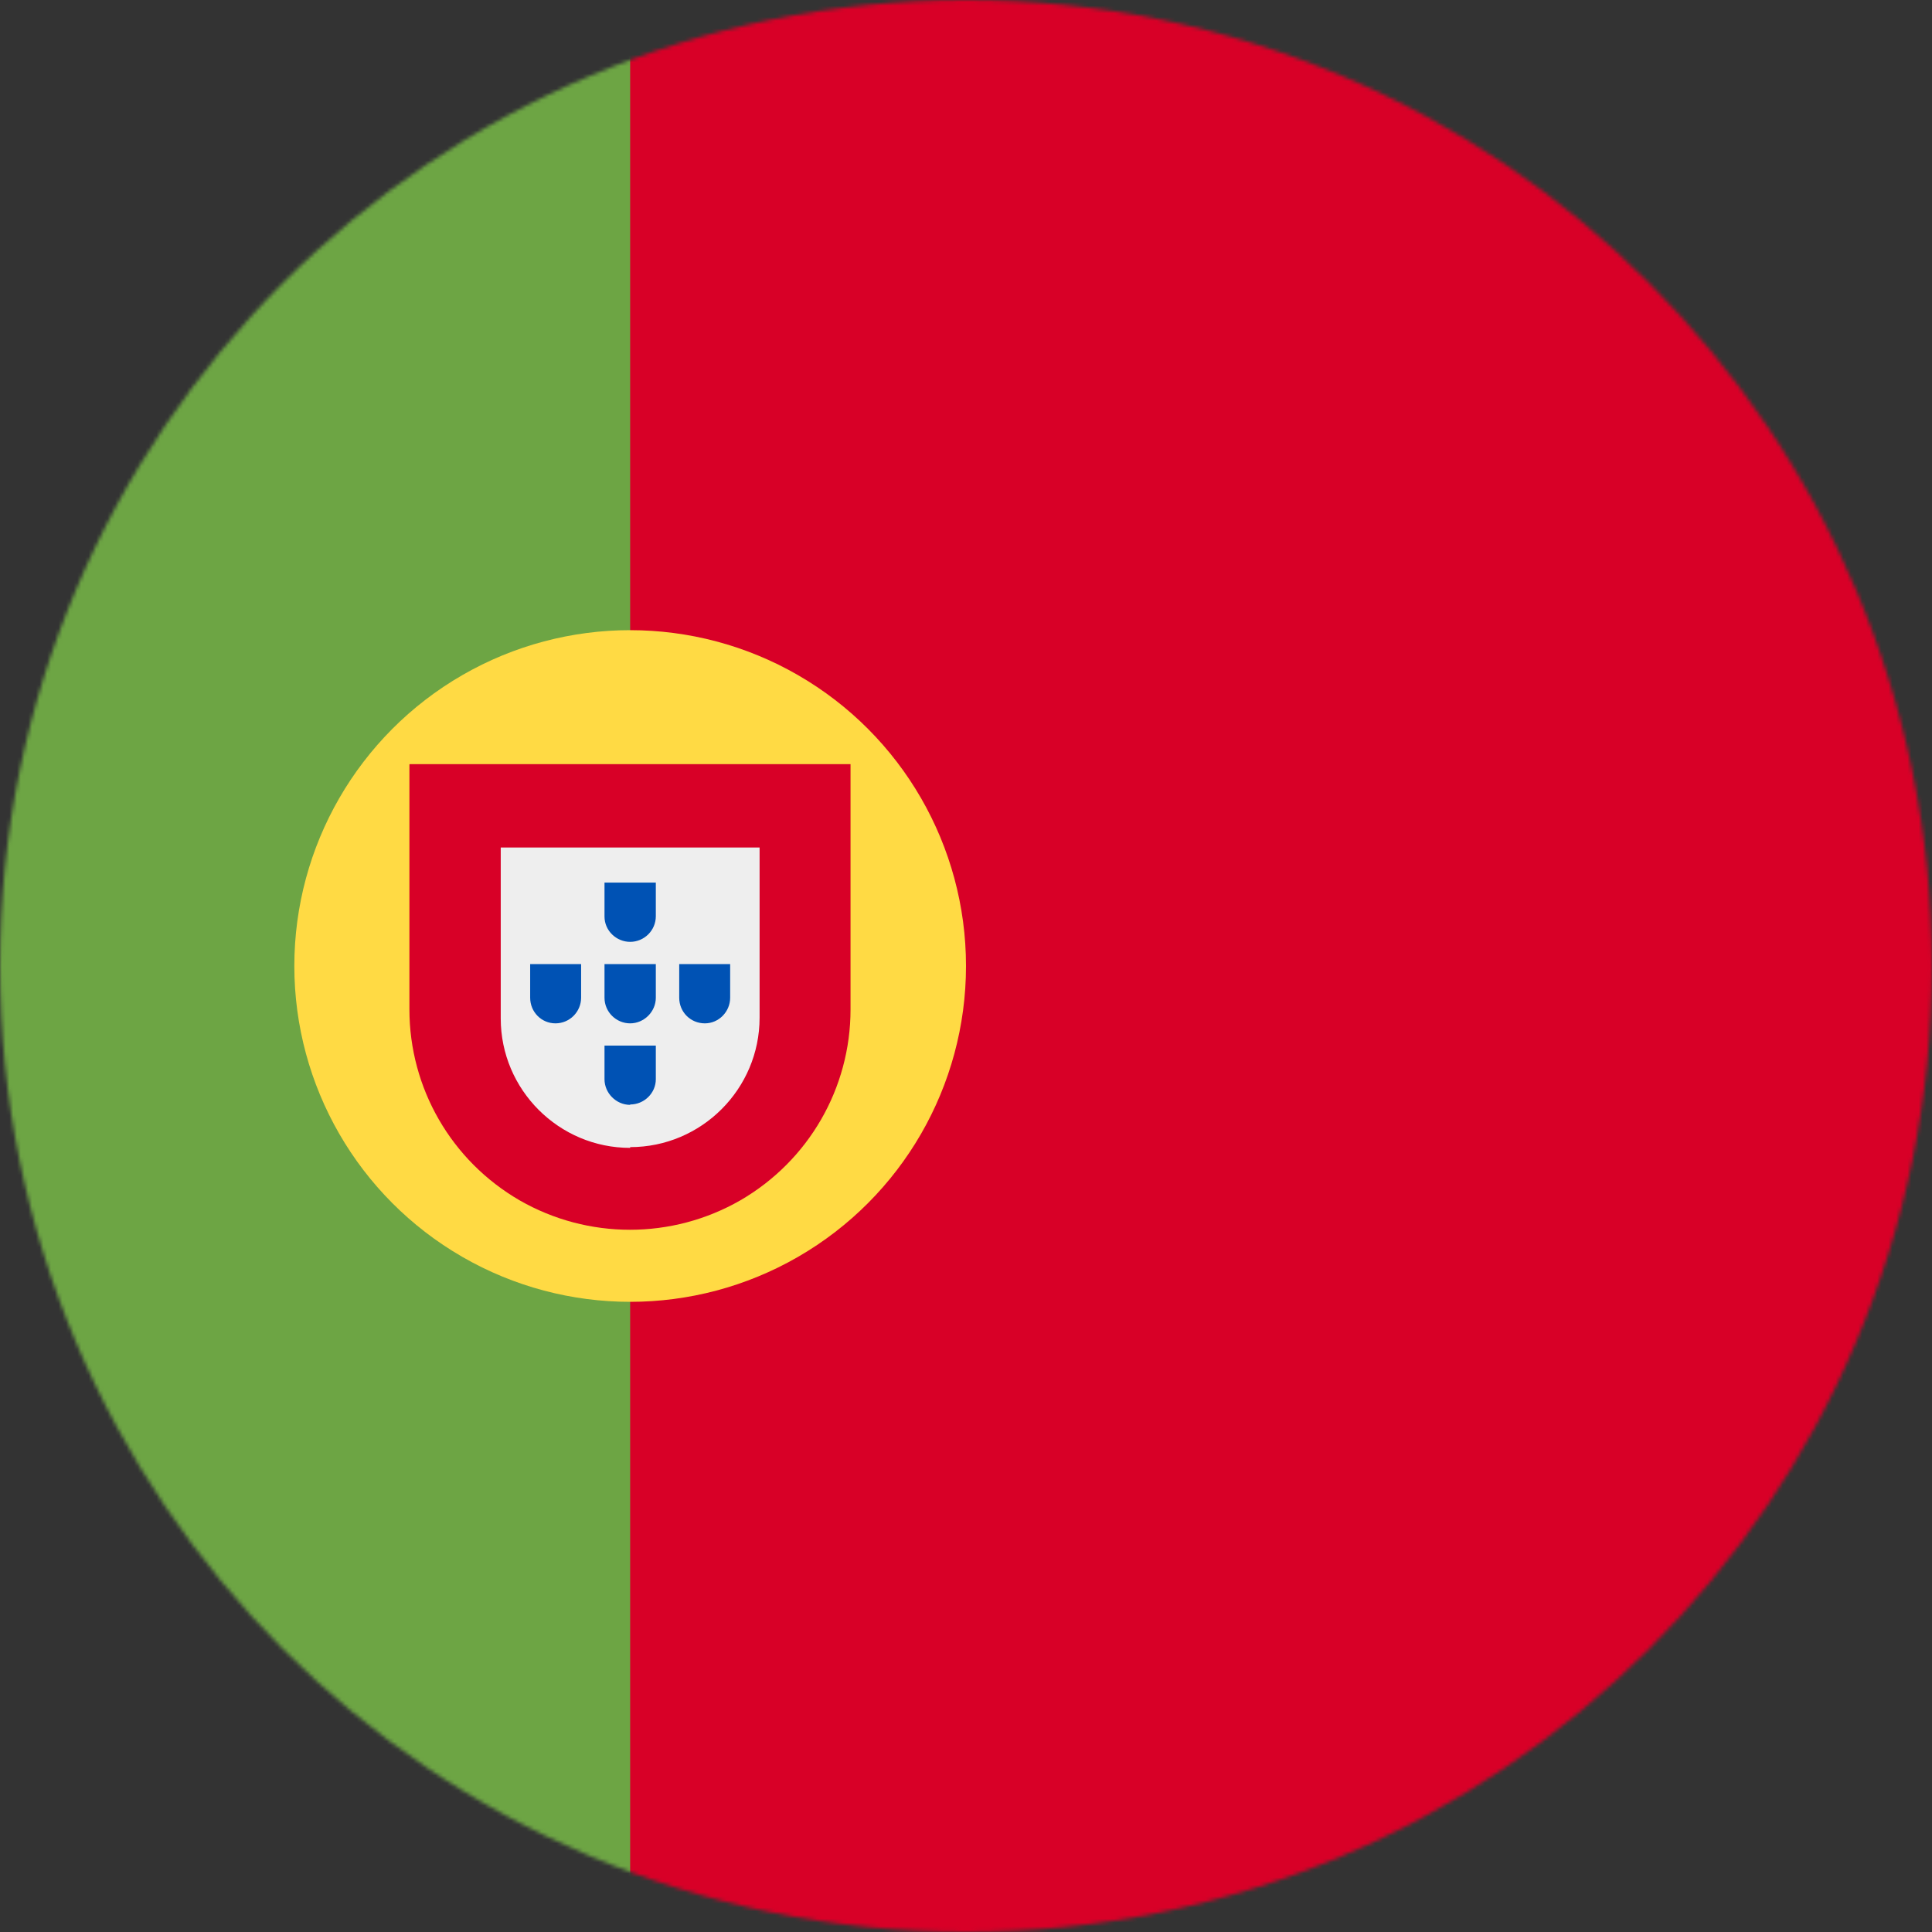 <svg xmlns="http://www.w3.org/2000/svg" width="512" height="512" viewBox="0 0 512 512"><rect x="0" y="0" width="512" height="512" fill="#333333" stroke="none"/><mask id="a"><circle cx="256" cy="256" r="256" fill="#fff"/></mask><g mask="url(#a)"><path d="m0 512h167l37.9-260.3-37.9-251.7h-167z" fill="#6da544"/><path d="m512 0h-345v512h345z" fill="#d80027"/><circle cx="167" cy="256" r="89" fill="#ffda44"/><path d="m108.5 202.6v64.9c0 20.9 11.1 40.1 29.2 50.6 18.1 10.4 40.4 10.4 58.5 0 18.1-10.5 29.2-29.7 29.2-50.6v-65h-116.8z" fill="#d80027"/><path d="m167 304.2c-18.9 0-34.3-15.4-34.3-34.3v-45.3h68.6v45.1c0 18.9-15.4 34.3-34.3 34.3z" fill="#eee"/><g fill="#0052b4"><path d="m167 249.6c-3.7 0-6.8-3-6.8-6.7v-9h13.6v8.9c0 3.8-3.1 6.8-6.8 6.8z"/><path d="m167 292.8c-3.7 0-6.8-3.1-6.8-6.8v-8.9h13.6v8.9c0 3.7-3.1 6.7-6.8 6.7z"/><path d="m167 271.2c-3.7 0-6.8-3-6.8-6.8v-8.9h13.6v8.9c0 3.7-3.1 6.8-6.8 6.8z"/><path d="m147.2 271.2c-3.7 0-6.7-3-6.7-6.8v-8.9h13.5v8.9c0 3.7-3 6.8-6.8 6.8z"/><path d="m186.8 271.2c-3.8 0-6.8-3-6.8-6.8v-8.9h13.5v8.9c0 3.7-3 6.8-6.7 6.8z"/></g></g></svg>
